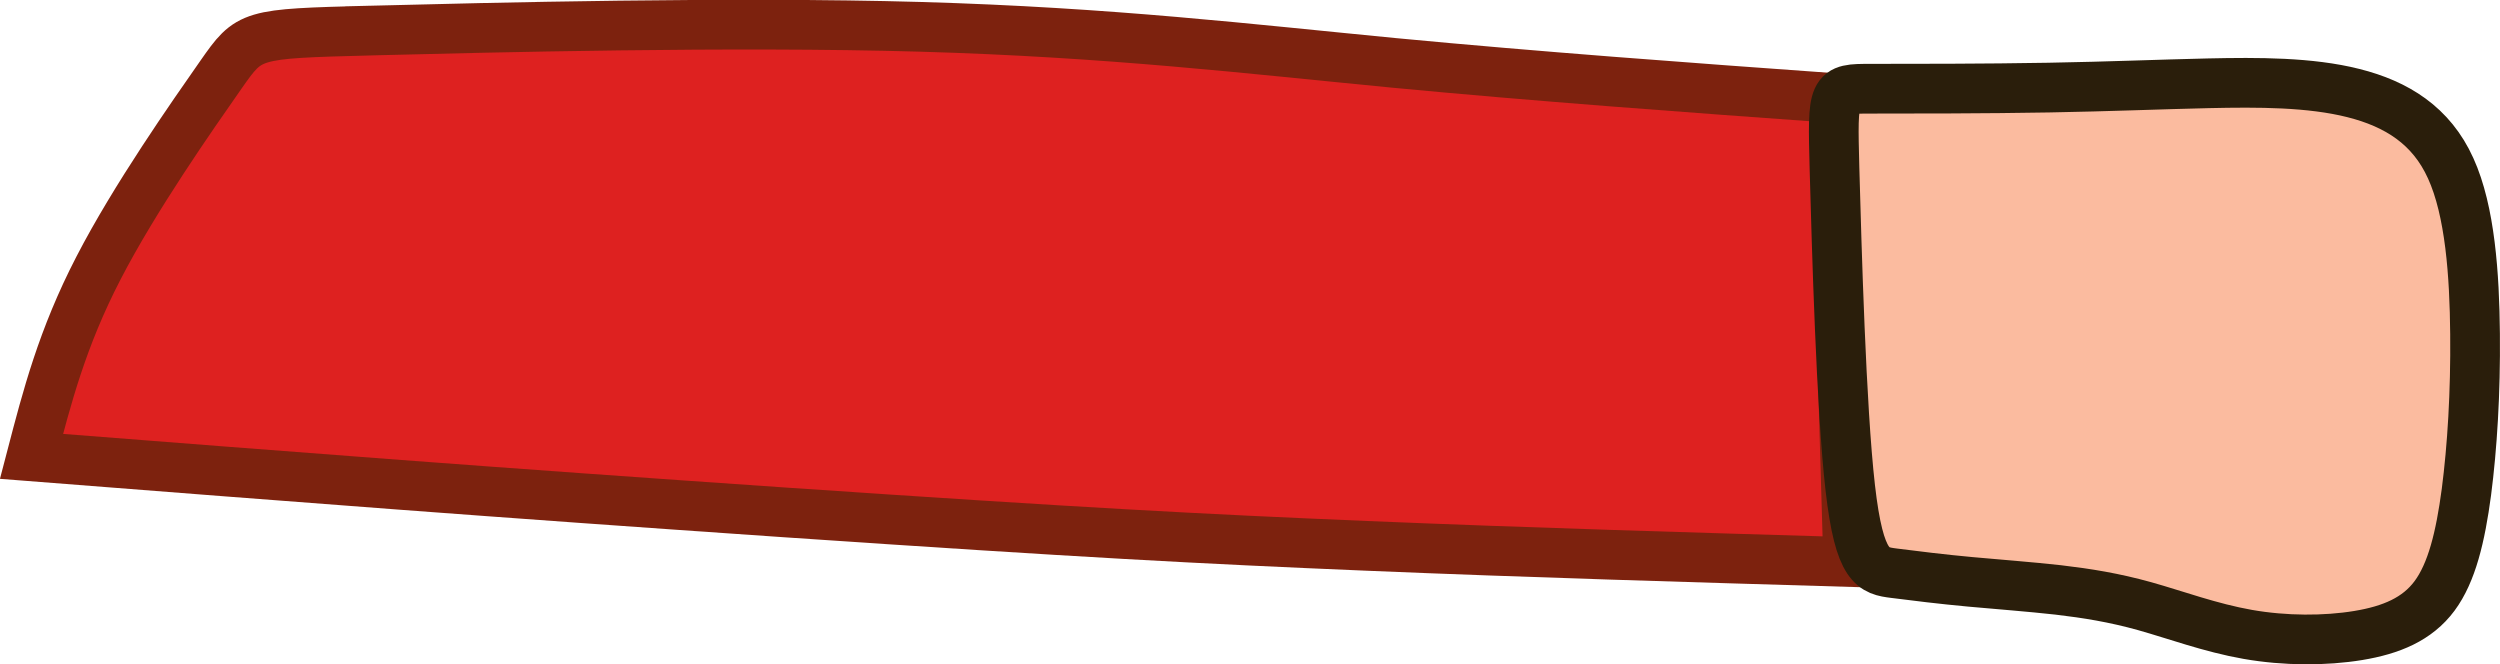 <?xml version="1.0" encoding="UTF-8" standalone="no"?>
<!-- Created with Inkscape (http://www.inkscape.org/) -->

<svg
   width="13.328mm"
   height="3.542mm"
   viewBox="0 0 13.328 3.542"
   version="1.1"
   id="svg1"
   xml:space="preserve"
   inkscape:version="1.3 (0e150ed6c4, 2023-07-21)"
   sodipodi:docname="LittleRedArmForBow.svg"
   xmlns:inkscape="http://www.inkscape.org/namespaces/inkscape"
   xmlns:sodipodi="http://sodipodi.sourceforge.net/DTD/sodipodi-0.dtd"
   xmlns="http://www.w3.org/2000/svg"
   xmlns:svg="http://www.w3.org/2000/svg"><sodipodi:namedview
     id="namedview1"
     pagecolor="#505050"
     bordercolor="#eeeeee"
     borderopacity="1"
     inkscape:showpageshadow="0"
     inkscape:pageopacity="0"
     inkscape:pagecheckerboard="0"
     inkscape:deskcolor="#d1d1d1"
     inkscape:document-units="mm"
     inkscape:zoom="2.7010662"
     inkscape:cx="55.90385"
     inkscape:cy="-34.060624"
     inkscape:window-width="1280"
     inkscape:window-height="961"
     inkscape:window-x="-8"
     inkscape:window-y="-8"
     inkscape:window-maximized="1"
     inkscape:current-layer="layer2"
     showgrid="false" /><defs
     id="defs1"><inkscape:path-effect
       effect="bspline"
       id="path-effect61"
       is_visible="true"
       lpeversion="1.3"
       weight="33.333"
       steps="2"
       helper_size="0"
       apply_no_weight="true"
       apply_with_weight="true"
       only_selected="false"
       uniform="false" /><inkscape:path-effect
       effect="bspline"
       id="path-effect59"
       is_visible="true"
       lpeversion="1.3"
       weight="33.333"
       steps="2"
       helper_size="0"
       apply_no_weight="true"
       apply_with_weight="true"
       only_selected="false"
       uniform="false" /></defs><g
     inkscape:label="Layer 1"
     inkscape:groupmode="layer"
     id="layer1"
     transform="translate(-124.979,-156.969)" /><g
     inkscape:groupmode="layer"
     id="layer2"
     inkscape:label="Layer 2"
     transform="translate(-124.979,-156.969)"><g
       id="g60"
       transform="translate(24.773,2.896)"
       inkscape:transform-center-x="-5.9929795"
       inkscape:transform-center-y="0.19581382"><path
         style="fill:#de2120;fill-opacity:1;fill-rule:evenodd;stroke:#7d220e;stroke-width:0.265px;stroke-linecap:butt;stroke-linejoin:miter;stroke-opacity:1"
         d="m 136.186,155.83 c 0.641,-0.016 1.922,-0.049 2.935,-0.02 1.012,0.029 1.755,0.118 2.522,0.192 0.767,0.073 1.559,0.131 2.351,0.188 0.025,0.824 0.049,1.649 0.073,2.473 -0.841,-0.025 -1.682,-0.049 -2.567,-0.086 -0.886,-0.037 -1.509,-0.07 -3.097,-0.178 -1.587,-0.109 -2.564,-0.185 -4.021,-0.299 0.082,-0.314 0.163,-0.629 0.357,-1.004 0.194,-0.376 0.5,-0.812 0.653,-1.031 0.153,-0.218 0.153,-0.218 0.794,-0.235 z"
         id="path57"
         sodipodi:nodetypes="sccccccccss"
         transform="translate(-34.008,-1.594)"
         inkscape:original-d="m 135.54543,155.84663 c 1.28158,-0.0326 2.56314,-0.0653 3.84474,-0.0979 0.74284,0.0898 1.48564,0.17962 2.22848,0.26943 0.79182,0.0571 2.37542,0.17144 2.37542,0.17144 0.0245,0.82447 0.049,1.64895 0.0735,2.47342 0,0 -1.68156,-0.0489 -2.52234,-0.0734 -0.93058,-0.049 -1.55432,-0.0818 -2.79172,-0.14694 -1.9375,-0.15196 -4.37124,-0.34285 -4.37124,-0.34285 0,0 0.16322,-0.62854 0.24484,-0.9428 0.30609,-0.43679 0.6122,-0.8736 0.9183,-1.31039 z"
         inkscape:path-effect="#path-effect59" /><path
         style="fill:#fbbb9f;fill-opacity:1;fill-rule:evenodd;stroke:#2a1e0b;stroke-width:0.265px;stroke-linecap:butt;stroke-linejoin:miter;stroke-opacity:1"
         d="m 144.189,156.14 c 0.205,0 0.615,0 0.947,-0.006 0.332,-0.006 0.586,-0.017 0.851,-0.023 0.266,-0.006 0.543,-0.006 0.773,0.052 0.231,0.058 0.416,0.173 0.519,0.401 0.104,0.228 0.127,0.569 0.13,0.883 0.003,0.315 -0.015,0.603 -0.046,0.843 -0.032,0.24 -0.078,0.43 -0.17,0.554 -0.092,0.124 -0.231,0.182 -0.407,0.211 -0.176,0.029 -0.39,0.029 -0.589,-0.006 -0.199,-0.035 -0.384,-0.104 -0.548,-0.15 -0.165,-0.046 -0.309,-0.069 -0.462,-0.087 -0.153,-0.017 -0.315,-0.029 -0.468,-0.043 -0.153,-0.014 -0.297,-0.032 -0.407,-0.046 -0.11,-0.014 -0.185,-0.026 -0.234,-0.456 -0.049,-0.43 -0.072,-1.278 -0.084,-1.703 -0.011,-0.424 -0.011,-0.424 0.193,-0.424 z"
         id="path58"
         transform="translate(-34.008,-1.594)"
         inkscape:original-d="m 143.98409,156.14006 c 0.40982,0 0.81964,0 1.22945,0 0.25398,-0.0115 0.50794,-0.0231 0.76191,-0.0346 0.27707,0 0.55412,0 0.83118,0 0.18471,0.11545 0.36941,0.23088 0.55412,0.34633 0.0231,0.34056 0.0462,0.6811 0.0693,1.02165 -0.0173,0.28861 -0.0346,0.57721 -0.052,0.86581 -0.0462,0.19048 -0.0924,0.38096 -0.13852,0.57144 -0.13854,0.0577 -0.27706,0.11544 -0.41559,0.17316 -0.21357,0 -0.42714,0 -0.6407,0 -0.18471,-0.0693 -0.36941,-0.13853 -0.55412,-0.2078 -0.14431,-0.0231 -0.2886,-0.0462 -0.43291,-0.0693 -0.16162,-0.0115 -0.32323,-0.0231 -0.48485,-0.0346 -0.1443,-0.0173 -0.2886,-0.0346 -0.4329,-0.0519 -0.075,-0.0115 -0.15008,-0.0231 -0.22511,-0.0346 -0.0231,-0.84851 -0.0462,-1.69698 -0.0693,-2.54547 z"
         inkscape:path-effect="#path-effect61" /></g></g></svg>
